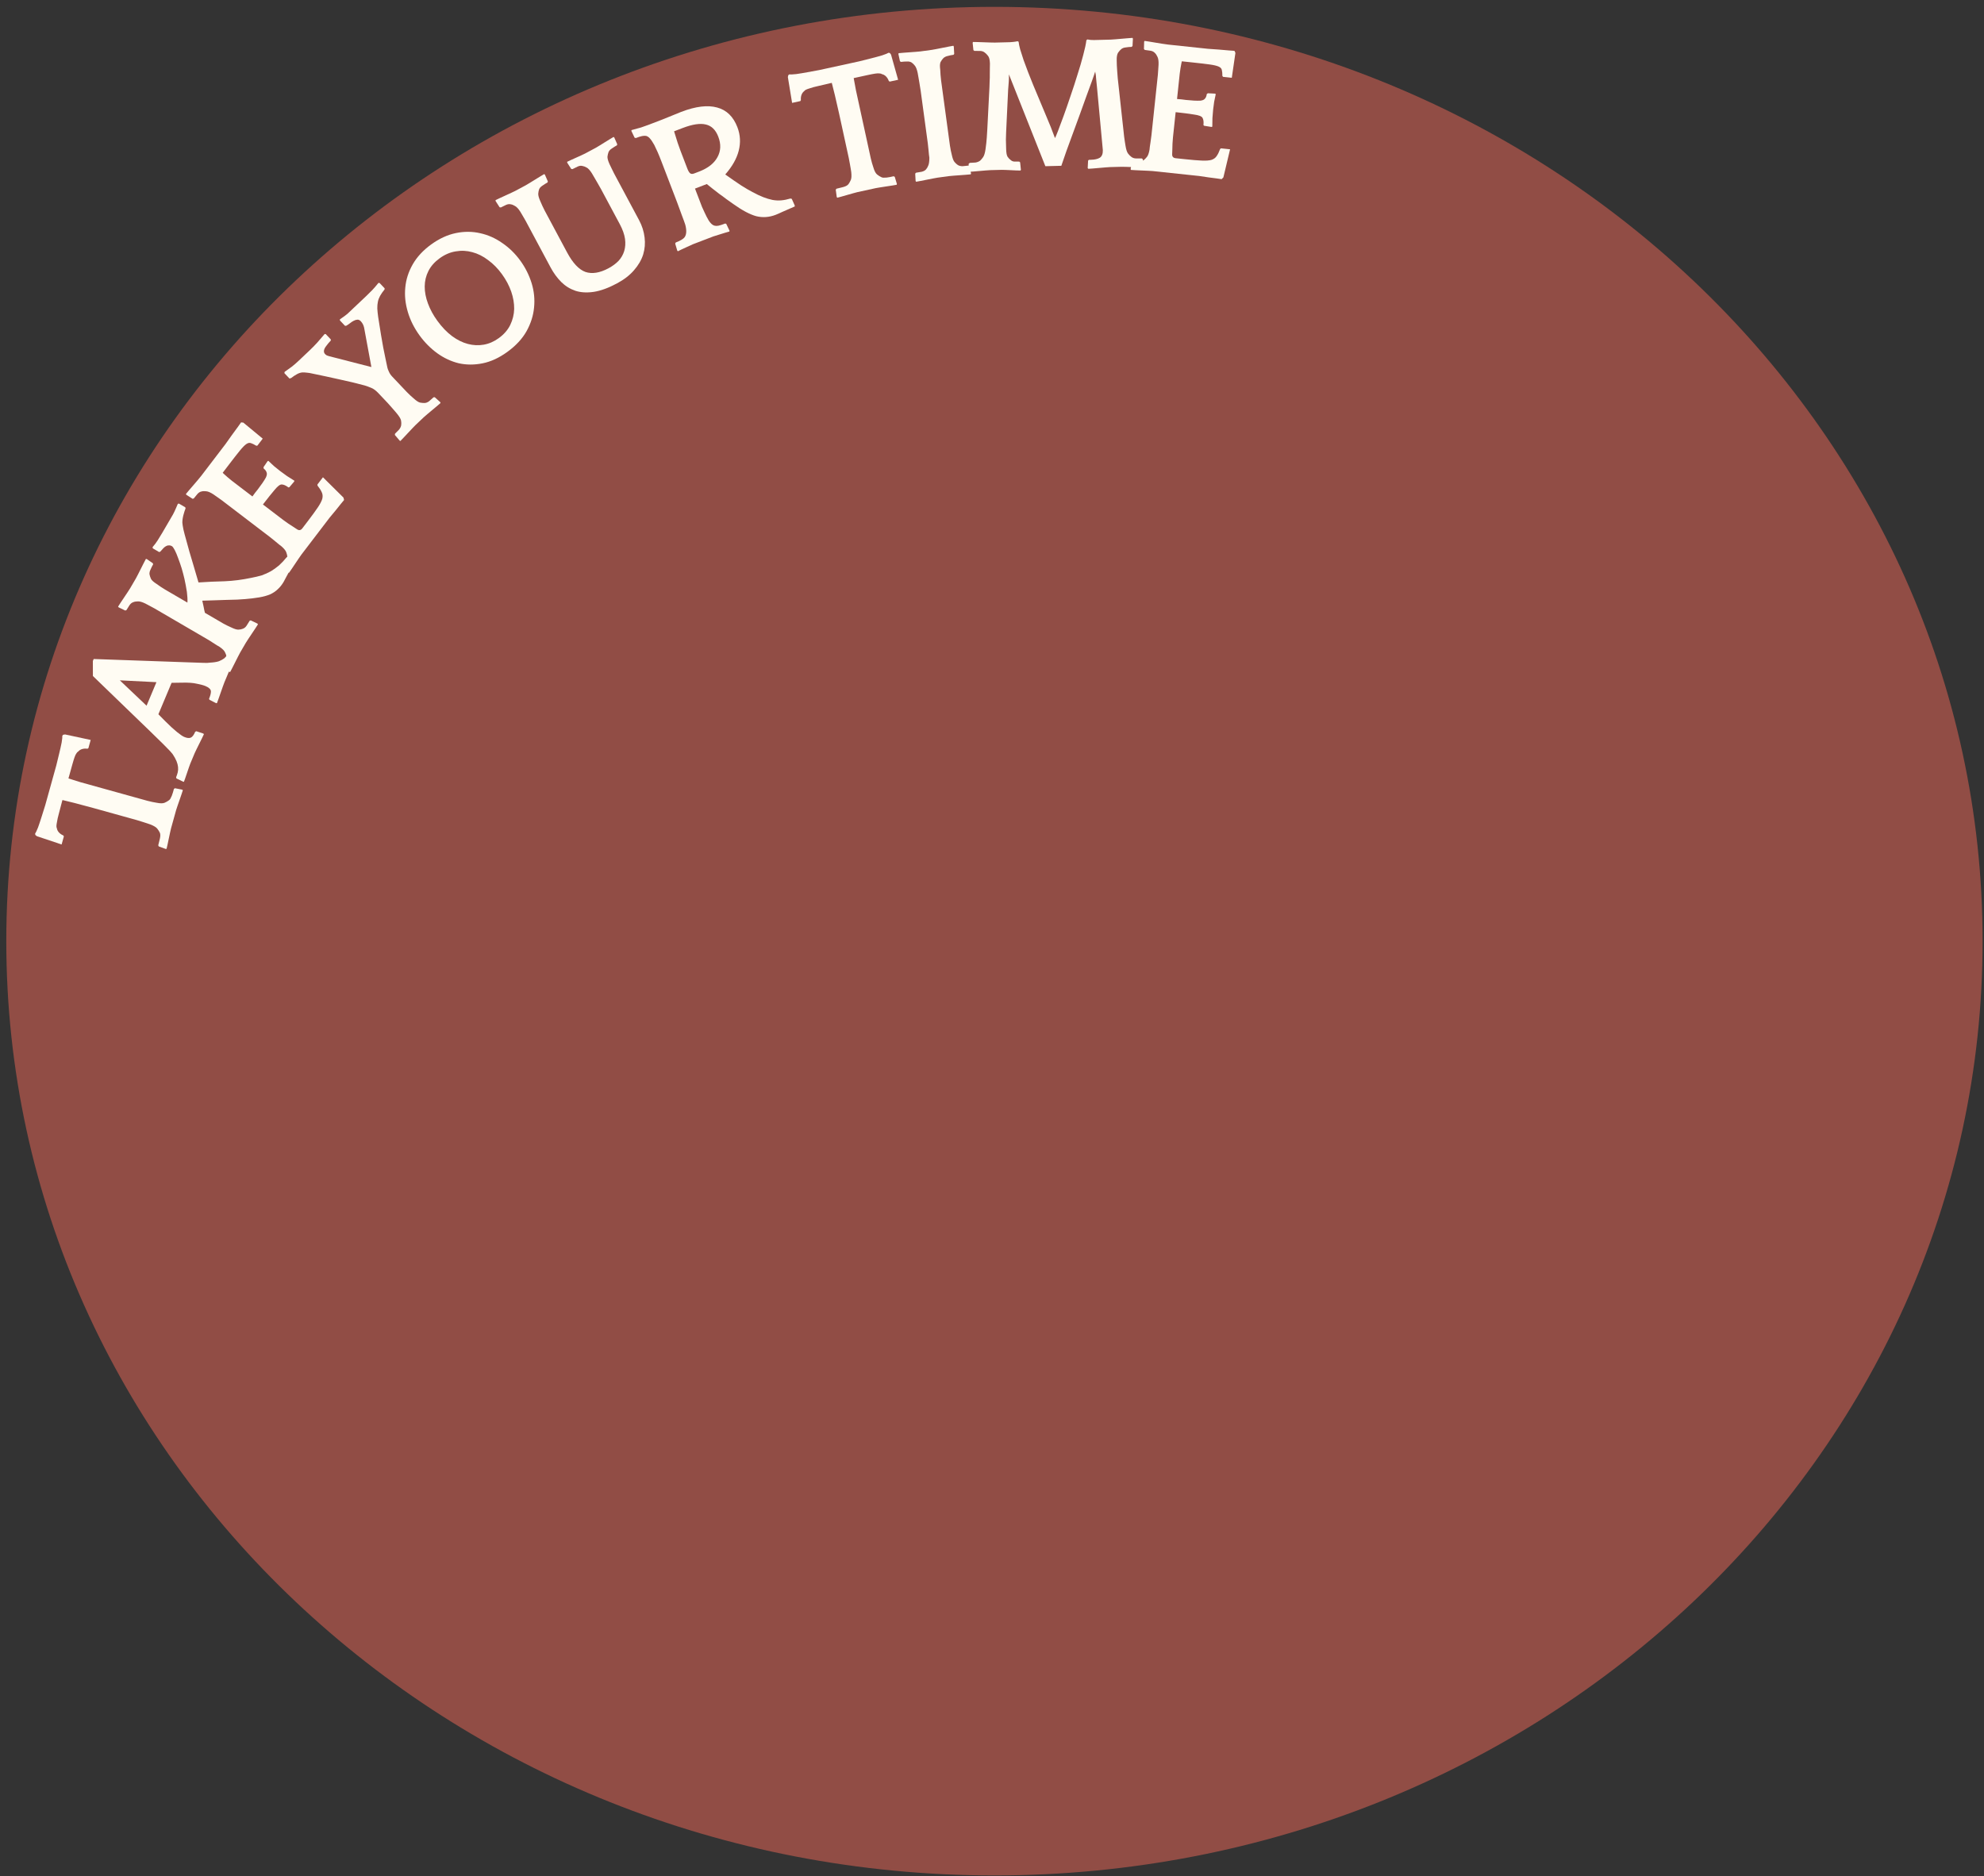 <svg width="774" height="732" viewBox="0 0 774 732" fill="none" xmlns="http://www.w3.org/2000/svg">
<rect x="0" y="0" width="774" height="732" fill="#333333" stroke="none"/>
<path d="M773.455 367.174C773.455 568.482 600.861 731.674 387.955 731.674C175.049 731.674 2.455 568.482 2.455 367.174C2.455 165.866 175.049 2.674 387.955 2.674C600.861 2.674 773.455 165.866 773.455 367.174Z" fill="#B0554B" fill-opacity="0.75"/>
<path d="M71.334 308.298C71.239 308.64 71.066 309.17 70.813 309.889C70.561 310.608 70.295 311.375 70.015 312.191C69.736 313.008 69.47 313.775 69.218 314.494C68.965 315.212 68.791 315.743 68.697 316.084L66.722 323.187C66.627 323.529 66.502 324.072 66.347 324.818C66.192 325.564 66.024 326.359 65.842 327.202C65.674 327.997 65.513 328.767 65.358 329.513C65.203 330.258 65.078 330.802 64.983 331.144L64.65 331.209L61.928 330.216L61.737 329.768C61.941 329.036 62.154 328.175 62.376 327.185C62.612 326.146 62.596 325.353 62.328 324.805C62.095 324.32 61.764 323.807 61.336 323.267C60.907 322.727 60.03 322.194 58.704 321.668C58.376 321.524 57.992 321.391 57.553 321.269C57.078 321.084 56.499 320.897 55.816 320.707C55.146 320.468 54.323 320.213 53.346 319.942C52.37 319.67 51.15 319.331 49.685 318.924L36.285 315.199C33.601 314.452 31.202 313.812 29.089 313.277C26.977 312.742 25.401 312.357 24.362 312.121L24.138 312.926C23.623 314.781 23.22 316.325 22.929 317.559C22.59 318.78 22.367 319.77 22.261 320.529C22.107 321.275 22.024 321.857 22.013 322.274C22.015 322.643 22.07 322.921 22.175 323.108C22.27 323.713 22.538 324.261 22.98 324.752C23.422 325.243 23.996 325.639 24.701 325.94L24.913 326.315L24.037 329.463L14.368 326.223L13.79 325.747L13.693 325.246C13.948 324.896 14.332 324.083 14.845 322.806C15.309 321.515 15.782 320.095 16.265 318.547C16.748 316.998 17.211 315.523 17.653 314.121C18.061 312.656 18.352 311.607 18.529 310.972L21.094 301.746C21.27 301.111 21.555 300.086 21.949 298.671C22.307 297.193 22.679 295.666 23.064 294.09C23.45 292.514 23.777 291.054 24.046 289.709C24.266 288.35 24.357 287.455 24.319 287.024L24.661 286.646L25.401 286.536L35.376 288.678L34.48 291.9L34.106 292.111C33.346 292.005 32.651 292.048 32.019 292.241C31.387 292.433 30.874 292.764 30.481 293.233C30.245 293.325 30.024 293.553 29.817 293.917C29.576 294.218 29.329 294.727 29.077 295.446C28.824 296.165 28.529 297.134 28.189 298.355C27.864 299.526 27.443 301.039 26.927 302.894L26.703 303.7C27.861 304.074 29.41 304.557 31.349 305.149C33.301 305.692 35.669 306.35 38.451 307.124L50.46 310.462C52.217 310.951 53.657 311.351 54.78 311.663C55.854 311.962 56.757 312.213 57.489 312.416C58.235 312.571 58.877 312.723 59.414 312.872C59.915 312.959 60.466 313.06 61.065 313.174C62.508 313.47 63.559 313.473 64.218 313.183C64.877 312.893 65.407 312.593 65.809 312.284C66.058 312.143 66.279 311.915 66.472 311.601C66.678 311.237 66.867 310.843 67.038 310.417C67.209 309.991 67.355 309.559 67.478 309.119C67.613 308.631 67.735 308.192 67.844 307.801L68.239 307.517L71.082 308.07L71.334 308.298Z" fill="#FFFCF3"/>
<path d="M36.55 257.104L73.425 258.401C74.769 258.471 75.907 258.509 76.839 258.515C77.77 258.521 78.555 258.549 79.195 258.597C79.853 258.599 80.399 258.608 80.831 258.624C81.237 258.575 81.609 258.539 81.948 258.516C83.352 258.446 84.498 258.267 85.387 257.981C86.249 257.629 86.962 257.241 87.524 256.817C88.059 256.328 88.478 255.789 88.779 255.201C89.081 254.613 89.359 254.016 89.614 253.408L90.041 253.176L92.792 254.083L93.014 254.341C92.877 254.668 92.647 255.148 92.326 255.783C92.005 256.417 91.674 257.075 91.333 257.756C90.993 258.438 90.662 259.095 90.34 259.73C90.039 260.318 89.819 260.775 89.682 261.102L87.535 266.218C87.398 266.545 87.196 267.092 86.929 267.859C86.662 268.626 86.376 269.44 86.07 270.301C85.783 271.115 85.506 271.905 85.239 272.672C84.972 273.439 84.77 273.986 84.633 274.313L84.294 274.336L81.719 273.008L81.556 272.61C82.066 271.396 82.308 270.426 82.283 269.701C82.23 268.909 81.526 268.23 80.171 267.661C79.424 267.347 78.314 267.046 76.841 266.758C75.342 266.404 73.368 266.262 70.92 266.334L66.939 266.394L61.793 278.658L64.568 281.471C66.271 283.175 67.759 284.541 69.031 285.569C70.302 286.597 71.242 287.239 71.849 287.494C72.971 287.964 73.84 288.054 74.456 287.763C75.073 287.473 75.636 286.72 76.145 285.505L76.573 285.272L79.324 286.18L79.546 286.437C79.408 286.764 79.169 287.269 78.829 287.95C78.488 288.631 78.127 289.359 77.747 290.133C77.387 290.861 77.036 291.566 76.696 292.247C76.355 292.928 76.116 293.432 75.978 293.76L74.243 297.894C74.106 298.221 73.924 298.722 73.696 299.395C73.468 300.069 73.231 300.766 72.983 301.486C72.736 302.207 72.499 302.904 72.271 303.578C72.063 304.205 71.89 304.682 71.753 305.009L71.443 304.961L68.839 303.703L68.706 303.235C68.96 302.628 69.168 302.001 69.33 301.355C69.491 300.708 69.536 300.012 69.464 299.268C69.392 298.523 69.193 297.753 68.867 296.957C68.515 296.095 67.999 295.164 67.319 294.165C67.098 293.907 66.766 293.52 66.323 293.004C65.833 292.469 64.968 291.584 63.728 290.35C62.487 289.115 60.715 287.382 58.409 285.151C56.103 282.92 53.034 279.956 49.2 276.259L36.242 263.733L36.227 257.875L36.55 257.104ZM57.177 275.32L61.029 266.14L46.743 265.42L57.177 275.32Z" fill="#FFFCF3"/>
<path d="M71.143 203.939C71.176 204.486 71.312 205.358 71.553 206.554C71.819 207.706 72.166 209.023 72.592 210.504C72.975 211.959 73.407 213.531 73.889 215.219C74.395 216.864 74.871 218.462 75.316 220.012L77.438 227.233C80.859 227 84.264 226.845 87.652 226.769C91.022 226.623 94.445 226.186 97.92 225.456C99.438 225.168 100.833 224.838 102.105 224.466C103.36 224.025 104.553 223.489 105.683 222.858C106.77 222.202 107.83 221.441 108.862 220.577C109.85 219.687 110.862 218.606 111.898 217.333L112.391 217.093L114.962 218.417L115.148 218.701C114.765 219.358 114.356 220.058 113.922 220.802C113.532 221.571 113.129 222.363 112.713 223.176C112.323 223.945 111.936 224.658 111.553 225.315C111.214 225.997 110.917 226.557 110.661 226.994C109.997 228.132 109.231 229.093 108.363 229.877C107.539 230.687 106.531 231.36 105.338 231.896C104.171 232.388 102.772 232.774 101.142 233.055C99.512 233.336 97.59 233.564 95.376 233.739C94.829 233.771 93.882 233.835 92.537 233.93C91.173 233.955 89.683 233.995 88.067 234.05C86.452 234.105 84.836 234.159 83.22 234.214C81.561 234.243 80.128 234.287 78.92 234.345C79.095 235.151 79.27 235.957 79.445 236.763C79.577 237.543 79.743 238.315 79.943 239.077L80.468 239.383C82.306 240.456 83.729 241.286 84.735 241.873C85.698 242.435 86.486 242.894 87.098 243.252C87.693 243.54 88.187 243.799 88.581 244.028C88.957 244.189 89.442 244.413 90.036 244.701C91.356 245.354 92.346 245.668 93.007 245.643C93.667 245.617 94.23 245.506 94.697 245.309C95.277 245.119 95.767 244.731 96.169 244.144C96.595 243.513 97.013 242.847 97.421 242.147L97.837 242.038L100.447 243.296L100.633 243.581C100.454 243.887 100.138 244.377 99.686 245.052C99.234 245.727 98.769 246.423 98.291 247.142C97.813 247.86 97.348 248.557 96.896 249.231C96.444 249.906 96.128 250.397 95.949 250.703L93.69 254.576C93.511 254.882 93.239 255.398 92.875 256.124C92.51 256.85 92.132 257.598 91.742 258.367C91.352 259.137 90.974 259.884 90.609 260.61C90.245 261.336 89.973 261.852 89.794 262.158L89.455 262.136L87.076 260.484L87.004 260.003C87.413 259.302 87.774 258.633 88.088 257.995C88.358 257.331 88.454 256.713 88.378 256.14C88.276 255.612 88.073 255.054 87.771 254.466C87.493 253.835 86.768 253.119 85.594 252.316C85.287 252.138 84.937 251.933 84.543 251.703C84.131 251.404 83.619 251.076 83.006 250.719C82.419 250.317 81.688 249.862 80.812 249.351C79.937 248.84 78.843 248.202 77.53 247.436L66.83 241.193C65.298 240.3 64.007 239.547 62.957 238.934C61.907 238.321 61.009 237.798 60.266 237.364C59.522 236.93 58.874 236.581 58.324 236.319C57.798 236.012 57.26 235.728 56.71 235.465C55.477 234.863 54.496 234.584 53.767 234.628C53.063 234.628 52.477 234.726 52.011 234.923C51.431 235.113 50.94 235.501 50.539 236.088C50.138 236.676 49.733 237.319 49.324 238.019L48.87 238.194L46.261 236.936L46.075 236.652C46.254 236.345 46.569 235.855 47.021 235.18C47.474 234.505 47.939 233.809 48.416 233.09C48.894 232.372 49.359 231.675 49.812 231.001C50.264 230.326 50.579 229.835 50.758 229.529L53.018 225.656C53.196 225.35 53.468 224.834 53.833 224.108C54.198 223.382 54.575 222.635 54.965 221.865C55.356 221.096 55.733 220.348 56.098 219.622C56.463 218.896 56.734 218.38 56.913 218.074L57.252 218.096L59.632 219.748L59.741 220.164C59.384 220.777 59.045 221.459 58.724 222.21C58.384 222.892 58.253 223.519 58.33 224.092C58.432 224.621 58.621 225.201 58.898 225.831C59.201 226.419 59.952 227.092 61.152 227.85C61.652 228.2 62.151 228.551 62.651 228.901C63.133 229.182 63.711 229.548 64.385 230C65.042 230.383 65.829 230.843 66.749 231.379C67.624 231.89 68.696 232.515 69.965 233.256L73.116 235.094C73.189 233.963 73.12 232.574 72.908 230.925C72.653 229.251 72.332 227.539 71.946 225.788C71.643 224.497 71.288 223.146 70.879 221.735C70.427 220.298 69.968 218.974 69.501 217.763C69.06 216.508 68.617 215.458 68.172 214.612C67.727 213.766 67.373 213.266 67.111 213.113C66.629 212.832 66.193 212.724 65.803 212.79C65.395 212.786 65.001 212.908 64.621 213.156C64.268 213.361 63.919 213.656 63.577 214.043C63.234 214.429 62.891 214.816 62.548 215.202L62.094 215.377L59.599 213.922L59.528 213.441C60.214 212.667 60.86 211.812 61.465 210.875C62.096 209.894 62.705 208.9 63.292 207.894L66.701 202.051C67.007 201.526 67.263 201.088 67.467 200.738C67.697 200.344 67.892 199.96 68.052 199.584C68.238 199.165 68.437 198.723 68.649 198.26C68.86 197.797 69.101 197.234 69.371 196.57L69.787 196.46L72.281 197.916L72.391 198.332C72.121 198.995 71.836 199.885 71.537 201.001C71.263 202.073 71.132 203.053 71.143 203.939Z" fill="#FFFCF3"/>
<path d="M86.086 175.717C86.517 175.154 87.147 174.328 87.977 173.241C88.798 172.082 89.634 170.904 90.485 169.705C91.336 168.507 92.116 167.444 92.823 166.518C93.49 165.561 93.9 164.982 94.054 164.78L94.934 164.879L102.497 171.13L100.421 173.849L99.995 173.906C99.168 173.402 98.472 173.062 97.906 172.885C97.371 172.667 96.772 172.784 96.109 173.234C95.447 173.685 94.604 174.539 93.58 175.797C92.586 177.014 91.229 178.751 89.507 181.006L86.878 184.449L87.376 184.925C87.909 185.395 88.402 185.835 88.854 186.245C89.337 186.614 89.886 187.064 90.499 187.596C91.144 188.088 91.929 188.688 92.855 189.395C93.782 190.102 94.97 191.009 96.419 192.116L98.473 193.684C99.171 192.687 99.878 191.76 100.595 190.905C101.271 190.019 101.881 189.178 102.425 188.382C102.969 187.586 103.401 186.896 103.72 186.311C104.029 185.655 104.156 185.114 104.098 184.688C104.003 183.977 103.593 183.346 102.868 182.792L102.797 182.26L104.382 179.932L104.687 179.783C105.552 180.571 106.296 181.266 106.919 181.869C107.573 182.432 108.343 183.052 109.229 183.728C110.196 184.466 111.117 185.138 111.994 185.743C112.861 186.278 113.808 186.873 114.836 187.531L114.772 187.865L112.899 190.068L112.533 190.171C111.527 189.402 110.643 189.015 109.883 189.008C109.194 188.992 108.246 189.734 107.037 191.234C105.819 192.662 104.503 194.303 103.088 196.155L102.581 196.82L107.535 200.602C108.702 201.493 109.669 202.231 110.434 202.815C111.23 203.359 111.91 203.846 112.474 204.277C113.028 204.636 113.562 204.98 114.076 205.309C114.59 205.638 115.185 206.028 115.86 206.479C116.656 207.023 117.346 206.913 117.93 206.147L120.005 203.429C121.758 201.134 123.086 199.311 123.989 197.96C124.923 196.57 125.51 195.425 125.751 194.525C125.952 193.594 125.878 192.773 125.529 192.061C125.211 191.308 124.661 190.442 123.879 189.462L123.822 189.036L125.989 186.197L133.993 194.124L134.228 195.069C134.075 195.27 133.67 195.758 133.015 196.533C132.431 197.298 131.75 198.148 130.972 199.084C130.193 200.02 129.415 200.956 128.637 201.892C127.899 202.858 127.315 203.623 126.885 204.187L117.569 216.39C117.354 216.671 117.02 217.15 116.568 217.825C116.117 218.5 115.65 219.195 115.167 219.911C114.685 220.626 114.218 221.321 113.766 221.996C113.315 222.672 112.981 223.15 112.766 223.432L112.432 223.368L110.275 221.435L110.264 220.948C110.756 220.304 111.197 219.684 111.587 219.09C111.937 218.464 112.109 217.863 112.104 217.285C112.068 216.748 111.936 216.169 111.709 215.549C111.512 214.889 110.88 214.088 109.814 213.146C109.532 212.931 109.21 212.685 108.847 212.408C108.475 212.061 108.007 211.672 107.444 211.241C106.911 210.771 106.241 210.228 105.436 209.613C104.63 208.998 103.624 208.229 102.415 207.307L92.569 199.79C91.159 198.714 89.971 197.807 89.005 197.069C88.038 196.331 87.213 195.701 86.528 195.178C85.844 194.655 85.244 194.23 84.73 193.901C84.247 193.532 83.748 193.183 83.234 192.854C82.085 192.105 81.146 191.707 80.417 191.66C79.719 191.573 79.126 191.598 78.638 191.736C78.039 191.852 77.504 192.177 77.034 192.71C76.563 193.243 76.082 193.832 75.59 194.476L75.118 194.594L72.684 193.023L72.534 192.717C72.749 192.436 73.123 191.988 73.655 191.374C74.188 190.761 74.751 190.107 75.344 189.413C75.969 188.678 76.562 187.984 77.125 187.33C77.719 186.636 78.185 186.067 78.523 185.624L86.086 175.717Z" fill="#FFFCF3"/>
<path d="M171.858 157.232C171.601 157.475 171.16 157.857 170.536 158.377C169.912 158.897 169.27 159.435 168.609 159.99C167.949 160.545 167.306 161.082 166.682 161.603C166.059 162.123 165.618 162.505 165.36 162.748L162.102 165.829C161.844 166.073 161.438 166.491 160.884 167.085C160.33 167.679 159.739 168.308 159.111 168.971C158.52 169.6 157.947 170.211 157.393 170.804C156.839 171.398 156.433 171.817 156.175 172.061L155.911 171.892L154.037 169.689L154.104 169.207C154.657 168.685 155.173 168.162 155.654 167.638C156.136 167.042 156.421 166.458 156.509 165.887C156.597 165.316 156.578 164.707 156.453 164.058C156.328 163.409 155.815 162.535 154.913 161.434C154.707 161.142 154.447 160.83 154.133 160.499C153.822 160.096 153.423 159.636 152.935 159.121C152.485 158.571 151.911 157.928 151.215 157.191C150.519 156.455 149.649 155.535 148.605 154.43L147.612 153.381C146.638 152.35 145.707 151.661 144.821 151.314C143.9 150.929 143.048 150.619 142.267 150.382C139.172 149.542 135.879 148.751 132.387 148.008C128.932 147.231 125.388 146.468 121.753 145.722C121.112 145.56 120.452 145.452 119.773 145.397C119.058 145.306 118.468 145.271 118.001 145.294C117.283 145.346 116.56 145.576 115.832 145.986C115.14 146.361 114.391 146.859 113.585 147.482L112.935 147.679L110.951 145.58L111.018 145.098C112.043 144.339 112.976 143.666 113.816 143.08C114.622 142.458 115.467 141.729 116.351 140.893L120.879 136.611C121.726 135.811 122.666 134.852 123.701 133.734C124.738 132.544 125.72 131.407 126.646 130.322L127.076 130.334L129.06 132.432L129.048 132.862C128.346 133.595 127.772 134.278 127.324 134.91C126.841 135.506 126.539 136.071 126.416 136.605C126.292 137.211 126.421 137.716 126.804 138.121C127.013 138.342 127.259 138.528 127.541 138.68C127.86 138.796 128.162 138.894 128.447 138.974L144.887 143.197L142.039 127.796C141.815 126.822 141.39 126.003 140.763 125.341C140.346 124.899 139.904 124.689 139.437 124.712C138.97 124.735 138.482 124.883 137.973 125.155C137.5 125.393 137.008 125.719 136.494 126.135C136.017 126.516 135.524 126.843 135.015 127.115L134.585 127.103L132.601 125.005L132.613 124.575C133.855 123.75 134.843 123.025 135.577 122.4C136.277 121.739 137.087 120.973 138.007 120.103L142.867 115.508C143.75 114.672 144.543 113.888 145.244 113.155C145.946 112.422 146.742 111.494 147.634 110.372L148.064 110.385L150.048 112.483L150.036 112.913C149.293 113.824 148.715 114.65 148.3 115.391C147.885 116.132 147.595 116.894 147.429 117.678C147.264 118.462 147.186 119.338 147.194 120.306C147.24 121.239 147.352 122.353 147.531 123.649C147.958 126.313 148.324 128.617 148.628 130.561C148.934 132.433 149.227 134.108 149.508 135.585C149.792 136.991 150.06 138.307 150.312 139.532C150.564 140.758 150.833 142.038 151.118 143.372C151.18 143.732 151.38 144.275 151.718 145.002C152.021 145.691 152.434 146.312 152.956 146.864L153.739 147.692C154.992 149.018 156.002 150.085 156.768 150.895C157.533 151.705 158.177 152.386 158.7 152.939C159.259 153.456 159.712 153.899 160.06 154.267C160.445 154.6 160.865 154.97 161.319 155.377C162.368 156.339 163.212 156.9 163.853 157.061C164.53 157.188 165.138 157.241 165.676 157.22C166.214 157.199 166.776 156.982 167.361 156.568C167.948 156.083 168.536 155.562 169.125 155.005L169.61 154.964L171.76 156.906L171.858 157.232Z" fill="#FFFCF3"/>
<path d="M168.183 95.39C171.341 93.099 174.552 91.615 177.816 90.937C181.08 90.259 184.252 90.274 187.331 90.982C190.382 91.648 193.245 92.92 195.921 94.797C198.638 96.644 200.993 98.942 202.986 101.69C204.95 104.397 206.423 107.334 207.407 110.501C208.36 113.628 208.675 116.779 208.351 119.957C208.068 123.104 207.086 126.195 205.406 129.229C203.738 132.192 201.242 134.878 197.92 137.288C194.721 139.609 191.51 141.093 188.287 141.741C185.064 142.389 181.963 142.385 178.984 141.73C176.016 141.004 173.229 139.708 170.624 137.842C167.989 135.935 165.675 133.608 163.681 130.86C161.569 127.948 160.042 124.894 159.099 121.697C158.127 118.458 157.798 115.286 158.111 112.18C158.394 109.032 159.364 106.012 161.021 103.12C162.679 100.228 165.066 97.651 168.183 95.39ZM194.585 131.914C196.595 130.457 198.081 128.752 199.045 126.801C200.019 124.78 200.534 122.685 200.589 120.517C200.614 118.308 200.229 116.052 199.435 113.749C198.611 111.405 197.41 109.146 195.833 106.973C194.227 104.758 192.432 102.931 190.448 101.49C188.475 99.979 186.409 98.943 184.249 98.382C182.131 97.791 179.989 97.686 177.824 98.067C175.629 98.407 173.527 99.306 171.518 100.764C169.549 102.192 168.089 103.846 167.137 105.726C166.185 107.606 165.702 109.615 165.688 111.753C165.674 113.891 166.1 116.117 166.965 118.432C167.8 120.705 169.021 122.949 170.628 125.164C172.413 127.624 174.327 129.616 176.371 131.138C178.384 132.619 180.435 133.635 182.524 134.185C184.614 134.735 186.685 134.829 188.738 134.466C190.791 134.104 192.74 133.253 194.585 131.914Z" fill="#FFFCF3"/>
<path d="M239.635 53.632L240.797 56.285L240.673 56.697C240.047 57.032 239.401 57.435 238.734 57.907C238.088 58.31 237.648 58.776 237.413 59.304C237.223 59.808 237.081 60.401 236.987 61.084C236.937 61.743 237.202 62.721 237.783 64.02C238.069 64.556 238.334 65.104 238.576 65.664C238.863 66.2 239.188 66.859 239.55 67.643C239.956 68.402 240.446 69.318 241.02 70.39C241.594 71.462 242.299 72.78 243.136 74.343L249.306 85.868C250.477 88.056 251.198 90.315 251.466 92.642C251.756 94.9 251.569 97.127 250.905 99.322C250.216 101.472 249.015 103.523 247.302 105.474C245.633 107.402 243.436 109.096 240.711 110.554C237.361 112.348 234.331 113.452 231.623 113.868C228.959 114.259 226.586 114.121 224.505 113.454C222.4 112.742 220.555 111.603 218.97 110.038C217.361 108.428 215.971 106.529 214.799 104.34L208.629 92.815C207.793 91.252 207.087 89.934 206.513 88.862C205.939 87.79 205.449 86.874 205.043 86.115C204.636 85.356 204.267 84.72 203.936 84.208C203.649 83.672 203.339 83.147 203.008 82.635C202.273 81.477 201.583 80.726 200.939 80.381C200.339 80.012 199.789 79.79 199.288 79.713C198.695 79.571 198.073 79.645 197.424 79.935C196.775 80.225 196.093 80.561 195.378 80.944L194.9 80.855L193.336 78.417L193.326 78.077C193.639 77.909 194.165 77.657 194.903 77.319C195.642 76.981 196.403 76.631 197.186 76.269C197.969 75.907 198.73 75.558 199.469 75.22C200.208 74.882 200.733 74.629 201.046 74.462L204.999 72.346C205.312 72.178 205.814 71.881 206.504 71.454C207.195 71.026 207.908 70.587 208.644 70.136C209.379 69.685 210.092 69.246 210.783 68.818C211.474 68.391 211.976 68.094 212.288 67.926L212.566 68.123L213.728 70.776L213.603 71.188C212.978 71.522 212.332 71.926 211.665 72.398C211.019 72.801 210.578 73.267 210.344 73.795C210.154 74.299 210.034 74.88 209.984 75.539C209.935 76.198 210.2 77.176 210.78 78.475C211.07 79.124 211.336 79.729 211.579 80.288C211.866 80.825 212.178 81.462 212.516 82.201C212.899 82.915 213.365 83.786 213.915 84.814C214.465 85.841 215.17 87.159 216.031 88.767L221.232 98.482C223.456 102.637 225.85 105.177 228.414 106.103C231 106.96 233.99 106.48 237.385 104.663C238.903 103.85 240.203 102.895 241.283 101.8C242.339 100.66 243.086 99.37 243.521 97.929C243.957 96.489 244.061 94.911 243.832 93.195C243.578 91.433 242.902 89.526 241.802 87.471L236.601 77.755C235.74 76.147 235.035 74.829 234.485 73.802C233.935 72.775 233.446 71.916 233.019 71.225C232.636 70.51 232.279 69.897 231.948 69.385C231.661 68.849 231.328 68.28 230.948 67.678C230.165 66.431 229.464 65.657 228.843 65.357C228.268 65.033 227.729 64.833 227.229 64.756C226.68 64.59 226.059 64.664 225.365 64.978C224.715 65.268 224.033 65.604 223.319 65.987L222.84 65.898L221.276 63.46L221.267 63.12C221.579 62.953 222.06 62.724 222.71 62.434C223.359 62.144 224.031 61.842 224.725 61.528C225.463 61.19 226.157 60.876 226.806 60.586C227.456 60.295 227.937 60.067 228.249 59.899L232.404 57.675C232.716 57.508 233.196 57.223 233.842 56.819C234.488 56.416 235.156 56.001 235.847 55.573C236.583 55.122 237.273 54.695 237.92 54.292C238.566 53.888 239.045 53.603 239.358 53.435L239.635 53.632Z" fill="#FFFCF3"/>
<path d="M284.554 90.323C284.157 90.421 283.595 90.582 282.867 90.807C282.186 91.013 281.435 91.247 280.613 91.508C279.838 91.751 279.062 91.994 278.287 92.237C277.578 92.509 276.963 92.745 276.442 92.944L272.255 94.549C271.688 94.767 271.025 95.021 270.268 95.311C269.53 95.648 268.791 95.986 268.052 96.323C267.313 96.661 266.598 96.989 265.907 97.309C265.262 97.61 264.784 97.848 264.471 98.022L264.22 97.793L263.399 95.014L263.645 94.594C265.443 93.905 266.591 93.221 267.09 92.541C267.83 91.498 267.919 89.89 267.358 87.718C267.097 86.895 266.649 85.656 266.014 84C265.408 82.279 264.779 80.567 264.126 78.864L258.141 63.252C257.506 61.596 256.984 60.304 256.574 59.376C256.146 58.401 255.703 57.458 255.245 56.548C254.567 55.343 254 54.502 253.546 54.025C253.139 53.53 252.659 53.199 252.106 53.031C251.637 52.939 251.101 52.955 250.497 53.078C249.94 53.183 249.118 53.444 248.029 53.861L247.566 53.713L246.319 51.098L246.352 50.76C247.637 50.43 248.888 50.086 250.107 49.727C251.356 49.303 252.335 48.955 253.044 48.683L258.437 46.615C259.526 46.198 260.747 45.703 262.1 45.13C263.502 44.538 264.722 44.043 265.763 43.644C271.393 41.486 276.059 40.918 279.761 41.941C283.445 42.916 286.085 45.485 287.681 49.648C288.823 52.629 288.991 55.685 288.184 58.816C287.406 61.881 285.658 64.966 282.941 68.07C285.474 69.866 287.575 71.312 289.244 72.409C290.96 73.488 292.392 74.322 293.541 74.913C295.119 75.773 296.544 76.448 297.816 76.936C299.089 77.425 300.284 77.781 301.4 78.004C302.564 78.209 303.697 78.263 304.799 78.166C305.902 78.069 307.086 77.832 308.352 77.455L308.887 77.576L310.063 80.218L310.03 80.556C308.268 81.34 306.734 82.01 305.428 82.565C304.139 83.167 303.188 83.586 302.572 83.822C300.065 84.783 297.555 84.959 295.042 84.349C292.558 83.673 289.561 82.082 286.049 79.575C285.239 79.018 284.345 78.384 283.367 77.674C282.436 76.945 281.491 76.249 280.532 75.586C279.601 74.858 278.713 74.167 277.866 73.515C277.019 72.863 276.312 72.293 275.745 71.805L271.132 73.573C271.749 75.182 272.284 76.577 272.738 77.76C273.173 78.895 273.554 79.889 273.88 80.741C274.254 81.574 274.582 82.289 274.865 82.886C275.149 83.483 275.414 84.032 275.66 84.535C276.684 86.638 277.73 87.811 278.799 88.052C279.221 88.162 279.711 88.164 280.267 88.059C280.824 87.954 281.717 87.666 282.947 87.195L283.34 87.37L284.587 89.985L284.554 90.323ZM272.739 66.934C276.192 65.611 278.571 63.749 279.876 61.349C281.228 58.932 281.342 56.256 280.218 53.323C279.202 50.674 277.592 49.093 275.389 48.582C273.167 48.023 270.14 48.478 266.307 49.947L262.972 51.225C263.556 53.172 264.023 54.675 264.375 55.734C264.727 56.793 265.084 57.796 265.447 58.742L268.113 65.696C268.494 66.69 268.875 67.33 269.257 67.618C269.638 67.906 270.16 67.923 270.822 67.669L272.739 66.934Z" fill="#FFFCF3"/>
<path d="M349.813 72.084C349.467 72.159 348.917 72.253 348.164 72.366C347.41 72.478 346.607 72.601 345.755 72.735C344.903 72.869 344.1 72.992 343.346 73.105C342.593 73.217 342.043 73.311 341.697 73.387L334.494 74.957C334.147 75.033 333.608 75.176 332.876 75.388C332.145 75.599 331.363 75.821 330.533 76.054C329.751 76.276 328.995 76.493 328.263 76.704C327.531 76.916 326.992 77.059 326.646 77.135L326.432 76.87L326.04 74L326.346 73.622C327.089 73.46 327.95 73.246 328.929 72.981C329.958 72.705 330.652 72.32 331.011 71.827C331.332 71.394 331.631 70.862 331.908 70.231C332.185 69.601 332.247 68.576 332.093 67.157C332.067 66.8 332.006 66.399 331.908 65.953C331.85 65.447 331.745 64.848 331.594 64.155C331.493 63.451 331.334 62.604 331.118 61.614C330.902 60.624 330.632 59.386 330.308 57.901L327.346 44.312C326.752 41.59 326.199 39.169 325.685 37.051C325.171 34.934 324.776 33.36 324.5 32.331L323.683 32.51C321.802 32.92 320.248 33.285 319.022 33.604C317.784 33.874 316.805 34.139 316.084 34.4C315.352 34.611 314.799 34.81 314.424 34.995C314.099 35.17 313.879 35.347 313.763 35.528C313.272 35.895 312.913 36.388 312.685 37.008C312.457 37.628 312.375 38.32 312.438 39.084L312.206 39.446L309.013 40.142L307.363 30.078L307.514 29.345L307.911 29.026C308.34 29.088 309.238 29.047 310.607 28.904C311.965 28.712 313.442 28.468 315.037 28.172C316.632 27.876 318.153 27.596 319.599 27.333C321.084 27.009 322.148 26.777 322.792 26.637L332.148 24.597C332.792 24.456 333.831 24.23 335.267 23.917C336.741 23.544 338.265 23.16 339.838 22.765C341.412 22.37 342.856 21.977 344.171 21.587C345.475 21.147 346.309 20.809 346.673 20.574L347.167 20.7L347.609 21.304L350.373 31.124L347.106 31.837L346.744 31.604C346.483 30.884 346.12 30.288 345.655 29.82C345.189 29.351 344.658 29.052 344.059 28.923C343.867 28.757 343.563 28.668 343.145 28.655C342.766 28.582 342.2 28.602 341.447 28.715C340.693 28.827 339.698 29.018 338.46 29.288C337.272 29.547 335.738 29.881 333.856 30.292L333.04 30.47C333.249 31.669 333.545 33.264 333.927 35.255C334.359 37.235 334.882 39.636 335.498 42.457L338.153 54.635C338.541 56.417 338.86 57.878 339.108 59.016C339.345 60.105 339.545 61.021 339.707 61.764C339.918 62.495 340.083 63.134 340.202 63.678C340.36 64.162 340.528 64.696 340.707 65.279C341.119 66.693 341.607 67.624 342.171 68.072C342.736 68.519 343.248 68.848 343.709 69.059C343.95 69.213 344.255 69.303 344.623 69.326C345.04 69.339 345.477 69.321 345.934 69.274C346.39 69.226 346.841 69.154 347.287 69.056C347.782 68.948 348.227 68.851 348.623 68.765L349.059 68.981L349.897 71.754L349.813 72.084Z" fill="#FFFCF3"/>
<path d="M372.094 18.139L372.256 21.031L371.996 21.373C371.192 21.482 370.446 21.635 369.757 21.831C369.061 21.976 368.485 22.259 368.031 22.678C367.627 23.091 367.261 23.601 366.935 24.208C366.658 24.808 366.615 25.81 366.806 27.216C366.851 27.926 366.889 28.585 366.921 29.195C367.003 29.797 367.073 30.503 367.132 31.314C367.241 32.117 367.374 33.096 367.53 34.251C367.687 35.405 367.888 36.886 368.133 38.694L369.604 49.539C369.85 51.346 370.05 52.827 370.207 53.982C370.357 55.086 370.483 56.015 370.585 56.768C370.738 57.515 370.851 58.164 370.926 58.716C371.044 59.212 371.17 59.757 371.302 60.353C371.593 61.745 371.951 62.693 372.378 63.198C372.804 63.702 373.242 64.103 373.691 64.4C374.191 64.69 374.799 64.838 375.515 64.843C376.275 64.791 377.057 64.71 377.86 64.601L378.202 64.862L378.817 67.693L378.707 68.015C378.355 68.062 377.775 68.115 376.965 68.174C376.154 68.233 375.319 68.295 374.459 68.361C373.599 68.426 372.763 68.489 371.953 68.547C371.143 68.606 370.562 68.659 370.211 68.707L365.768 69.31C365.416 69.358 364.842 69.461 364.046 69.62C363.249 69.779 362.428 69.942 361.581 70.108C360.734 70.274 359.913 70.437 359.116 70.596C358.32 70.755 357.746 70.858 357.394 70.906L357.203 70.625L357.04 67.733L357.376 67.38C358.179 67.272 358.929 67.144 359.625 66.999C360.365 66.796 360.911 66.492 361.265 66.086C361.619 65.68 361.909 65.18 362.136 64.587C362.412 63.987 362.555 62.971 362.566 61.538C362.518 61.186 362.463 60.785 362.402 60.333C362.384 59.824 362.328 59.218 362.232 58.515C362.187 57.806 362.096 56.949 361.96 55.944C361.824 54.94 361.654 53.685 361.449 52.179L359.784 39.903C359.545 38.146 359.344 36.665 359.181 35.46C359.018 34.255 358.853 33.229 358.687 32.383C358.571 31.529 358.447 30.805 358.315 30.209C358.233 29.606 358.127 29.007 357.995 28.412C357.717 27.12 357.362 26.197 356.929 25.642C356.495 25.087 356.054 24.661 355.605 24.364C355.105 24.074 354.501 23.951 353.791 23.997C353.074 23.992 352.315 24.044 351.511 24.153L351.094 23.902L350.48 21.071L350.589 20.75C350.941 20.702 351.522 20.649 352.332 20.59C353.142 20.531 353.977 20.469 354.837 20.403C355.698 20.338 356.533 20.276 357.343 20.217C358.153 20.158 358.734 20.105 359.085 20.057L363.529 19.454C363.88 19.407 364.454 19.303 365.251 19.144C366.047 18.985 366.869 18.822 367.715 18.656C368.562 18.49 369.384 18.328 370.18 18.168C370.977 18.009 371.551 17.906 371.902 17.858L372.094 18.139Z" fill="#FFFCF3"/>
<path d="M446.071 65.308C445.716 65.317 445.133 65.307 444.322 65.277C443.51 65.247 442.673 65.217 441.81 65.189C440.948 65.16 440.111 65.131 439.299 65.101C438.488 65.071 437.905 65.061 437.55 65.07L433.068 65.184C432.713 65.193 432.131 65.233 431.322 65.305C430.513 65.376 429.678 65.448 428.819 65.521C427.959 65.593 427.125 65.665 426.315 65.737C425.506 65.808 424.925 65.848 424.57 65.857L424.334 65.559L424.488 62.666L424.785 62.355L425.62 62.333C427.089 62.296 428.223 62.039 429.022 61.562C429.87 61.034 430.275 60.035 430.238 58.566L427.931 33.765C427.8 32.603 427.698 31.592 427.626 30.732C427.604 29.871 427.478 28.936 427.25 27.929C426.969 28.848 426.521 30.152 425.905 31.84C425.29 33.529 424.579 35.473 423.774 37.672C423.018 39.821 422.19 42.123 421.289 44.578C420.389 47.034 419.489 49.49 418.589 51.946C417.687 54.351 416.834 56.679 416.03 58.929C415.275 61.128 414.615 63.045 414.048 64.682L407.819 64.841L393.599 29.017C393.63 30.232 393.605 31.246 393.524 32.059C393.443 32.822 393.367 33.812 393.296 35.03L392.703 47.513C392.644 49.188 392.579 50.583 392.506 51.7C392.482 52.765 392.455 53.678 392.424 54.439C392.443 55.199 392.46 55.857 392.474 56.414C392.488 56.971 392.503 57.529 392.517 58.086C392.554 59.554 392.732 60.564 393.05 61.113C393.419 61.661 393.81 62.082 394.223 62.375C394.639 62.77 395.1 62.987 395.608 63.024C396.167 63.061 396.851 63.069 397.661 63.048L397.973 63.344L398.275 66.225L398.131 66.533C397.776 66.542 397.244 66.53 396.533 66.498C395.873 66.464 395.188 66.431 394.478 66.398C393.768 66.366 393.057 66.333 392.347 66.301C391.687 66.267 391.18 66.254 390.825 66.263L386.343 66.378C385.988 66.387 385.406 66.427 384.597 66.499C383.839 66.569 383.004 66.641 382.094 66.715C381.234 66.787 380.4 66.859 379.591 66.931C378.832 67.001 378.276 67.04 377.921 67.049L377.761 66.749L377.916 63.856L378.364 63.541C379.123 63.522 379.857 63.477 380.565 63.409C381.272 63.289 381.874 63.046 382.371 62.678C382.767 62.313 383.161 61.847 383.552 61.28C383.943 60.712 384.247 59.716 384.464 58.291C384.549 57.681 384.655 56.842 384.779 55.775C384.904 54.707 385.036 52.904 385.173 50.367L385.882 36.436C385.988 34.659 386.052 33.163 386.071 31.946C386.141 30.728 386.165 29.688 386.143 28.827C386.172 27.965 386.179 27.23 386.163 26.622C386.198 26.013 386.208 25.404 386.193 24.796C386.155 23.328 385.901 22.32 385.431 21.775C385.012 21.228 384.595 20.808 384.183 20.514C383.716 20.121 383.128 19.908 382.418 19.875C381.707 19.843 380.947 19.837 380.136 19.857L379.749 19.563L379.447 16.682L379.591 16.374C379.946 16.365 380.529 16.376 381.341 16.405C382.152 16.436 382.989 16.465 383.852 16.493C384.714 16.522 385.551 16.551 386.363 16.581C387.174 16.611 387.758 16.622 388.112 16.613L393.962 16.463C394.317 16.454 394.772 16.417 395.328 16.352C395.934 16.286 396.49 16.196 396.993 16.082L397.379 16.3C397.448 17.008 397.65 17.991 397.987 19.249C398.374 20.506 398.814 21.889 399.309 23.397C399.854 24.903 400.453 26.51 401.105 28.216C401.755 29.872 402.405 31.503 403.054 33.108L408.155 45.294C408.747 46.647 409.341 48.077 409.937 49.582C410.533 51.087 411.077 52.518 411.568 53.874C411.714 53.667 412.097 52.77 412.715 51.183C413.334 49.596 414.069 47.626 414.921 45.273C415.773 42.92 416.67 40.337 417.612 37.526C418.603 34.662 419.52 31.851 420.361 29.093C421.254 26.333 422 23.78 422.599 21.433C423.247 19.035 423.654 17.123 423.82 15.7L424.193 15.387C424.6 15.477 425.033 15.543 425.49 15.582C425.947 15.62 426.378 15.635 426.784 15.624L433.317 15.457C433.672 15.448 434.254 15.408 435.063 15.337C435.872 15.265 436.706 15.194 437.566 15.121C438.426 15.048 439.26 14.976 440.069 14.905C440.879 14.834 441.46 14.793 441.815 14.784L441.975 15.084L441.821 17.977L441.448 18.291C440.689 18.31 439.93 18.38 439.173 18.501C438.465 18.57 437.888 18.787 437.441 19.153C437.044 19.468 436.625 19.934 436.185 20.554C435.795 21.172 435.617 22.165 435.652 23.532C435.671 24.242 435.687 24.9 435.703 25.508C435.718 26.116 435.762 26.824 435.833 27.633C435.905 28.442 435.98 29.429 436.061 30.592C436.192 31.755 436.357 33.246 436.555 35.065L437.747 45.982C437.945 47.802 438.11 49.293 438.241 50.455C438.371 51.567 438.471 52.502 438.541 53.26C438.661 54.018 438.754 54.674 438.819 55.23C438.883 55.735 438.973 56.29 439.09 56.896C439.33 58.359 439.66 59.364 440.079 59.911C440.499 60.458 440.915 60.878 441.328 61.172C441.794 61.565 442.382 61.778 443.093 61.811C443.854 61.842 444.639 61.847 445.45 61.827L445.837 62.121L446.139 65.002L446.071 65.308Z" fill="#FFFCF3"/>
<path d="M468.104 18.707C468.81 18.782 469.843 18.891 471.203 19.035C472.619 19.135 474.06 19.237 475.527 19.342C476.993 19.446 478.306 19.56 479.465 19.683C480.629 19.756 481.337 19.805 481.589 19.832L481.962 20.636L480.549 30.345L477.149 29.984L476.878 29.65C476.879 28.682 476.808 27.91 476.666 27.334C476.573 26.764 476.163 26.313 475.434 25.981C474.705 25.649 473.537 25.372 471.93 25.15C470.373 24.934 468.184 24.676 465.363 24.377L461.055 23.92L460.907 24.592C460.782 25.292 460.662 25.942 460.547 26.541C460.483 27.145 460.383 27.848 460.247 28.649C460.162 29.455 460.057 30.438 459.934 31.596C459.811 32.755 459.654 34.241 459.461 36.055L459.188 38.625C460.403 38.703 461.562 38.826 462.665 38.994C463.773 39.111 464.809 39.196 465.771 39.247C466.734 39.298 467.548 39.308 468.214 39.277C468.935 39.201 469.463 39.028 469.798 38.757C470.355 38.307 470.682 37.628 470.778 36.721L471.196 36.384L474.008 36.529L474.294 36.712C474.071 37.861 473.863 38.858 473.671 39.703C473.53 40.555 473.401 41.534 473.283 42.643C473.155 43.852 473.059 44.988 472.998 46.052C472.991 47.07 472.974 48.189 472.947 49.409L472.629 49.528L469.773 49.072L469.494 48.813C469.628 47.554 469.5 46.598 469.111 45.945C468.767 45.348 467.64 44.923 465.731 44.669C463.877 44.37 461.792 44.098 459.474 43.852L458.643 43.764L457.985 49.961C457.83 51.422 457.702 52.632 457.6 53.589C457.549 54.551 457.486 55.385 457.411 56.091C457.392 56.751 457.375 57.386 457.361 57.996C457.348 58.606 457.323 59.317 457.288 60.128C457.237 61.091 457.69 61.623 458.647 61.725L462.048 62.086C464.92 62.391 467.167 62.578 468.79 62.648C470.464 62.724 471.747 62.631 472.641 62.369C473.541 62.057 474.204 61.567 474.632 60.899C475.109 60.237 475.564 59.317 475.994 58.14L476.329 57.869L479.881 58.246L477.266 69.204L476.581 69.895C476.329 69.868 475.702 69.776 474.7 69.619C473.742 69.517 472.662 69.377 471.458 69.199C470.254 69.02 469.05 68.841 467.846 68.662C466.637 68.534 465.68 68.432 464.974 68.358L449.708 66.737C449.355 66.7 448.773 66.663 447.962 66.628C447.15 66.593 446.314 66.555 445.452 66.515C444.59 66.474 443.753 66.436 442.942 66.401C442.13 66.366 441.548 66.33 441.196 66.292L441.077 65.974L441.608 63.126L442.018 62.864C442.824 62.95 443.583 63.005 444.293 63.029C445.009 63.003 445.613 62.838 446.104 62.533C446.544 62.223 446.97 61.81 447.382 61.293C447.844 60.782 448.2 59.826 448.45 58.426C448.488 58.073 448.531 57.67 448.579 57.217C448.683 56.718 448.772 56.116 448.847 55.411C448.972 54.711 449.088 53.857 449.195 52.849C449.302 51.842 449.436 50.582 449.596 49.071L450.904 36.752C451.091 34.989 451.249 33.502 451.377 32.293C451.505 31.084 451.615 30.051 451.706 29.194C451.797 28.338 451.849 27.605 451.863 26.995C451.927 26.39 451.966 25.783 451.98 25.173C452.023 23.802 451.876 22.793 451.537 22.145C451.248 21.503 450.919 21.01 450.548 20.665C450.137 20.213 449.582 19.925 448.882 19.8C448.182 19.675 447.428 19.569 446.622 19.484L446.277 19.141L446.355 16.245L446.538 15.959C446.891 15.996 447.467 16.083 448.268 16.219C449.069 16.355 449.92 16.496 450.822 16.643C451.774 16.795 452.675 16.942 453.526 17.083C454.428 17.23 455.156 17.332 455.71 17.391L468.104 18.707Z" fill="#FFFCF3"/>
</svg>
